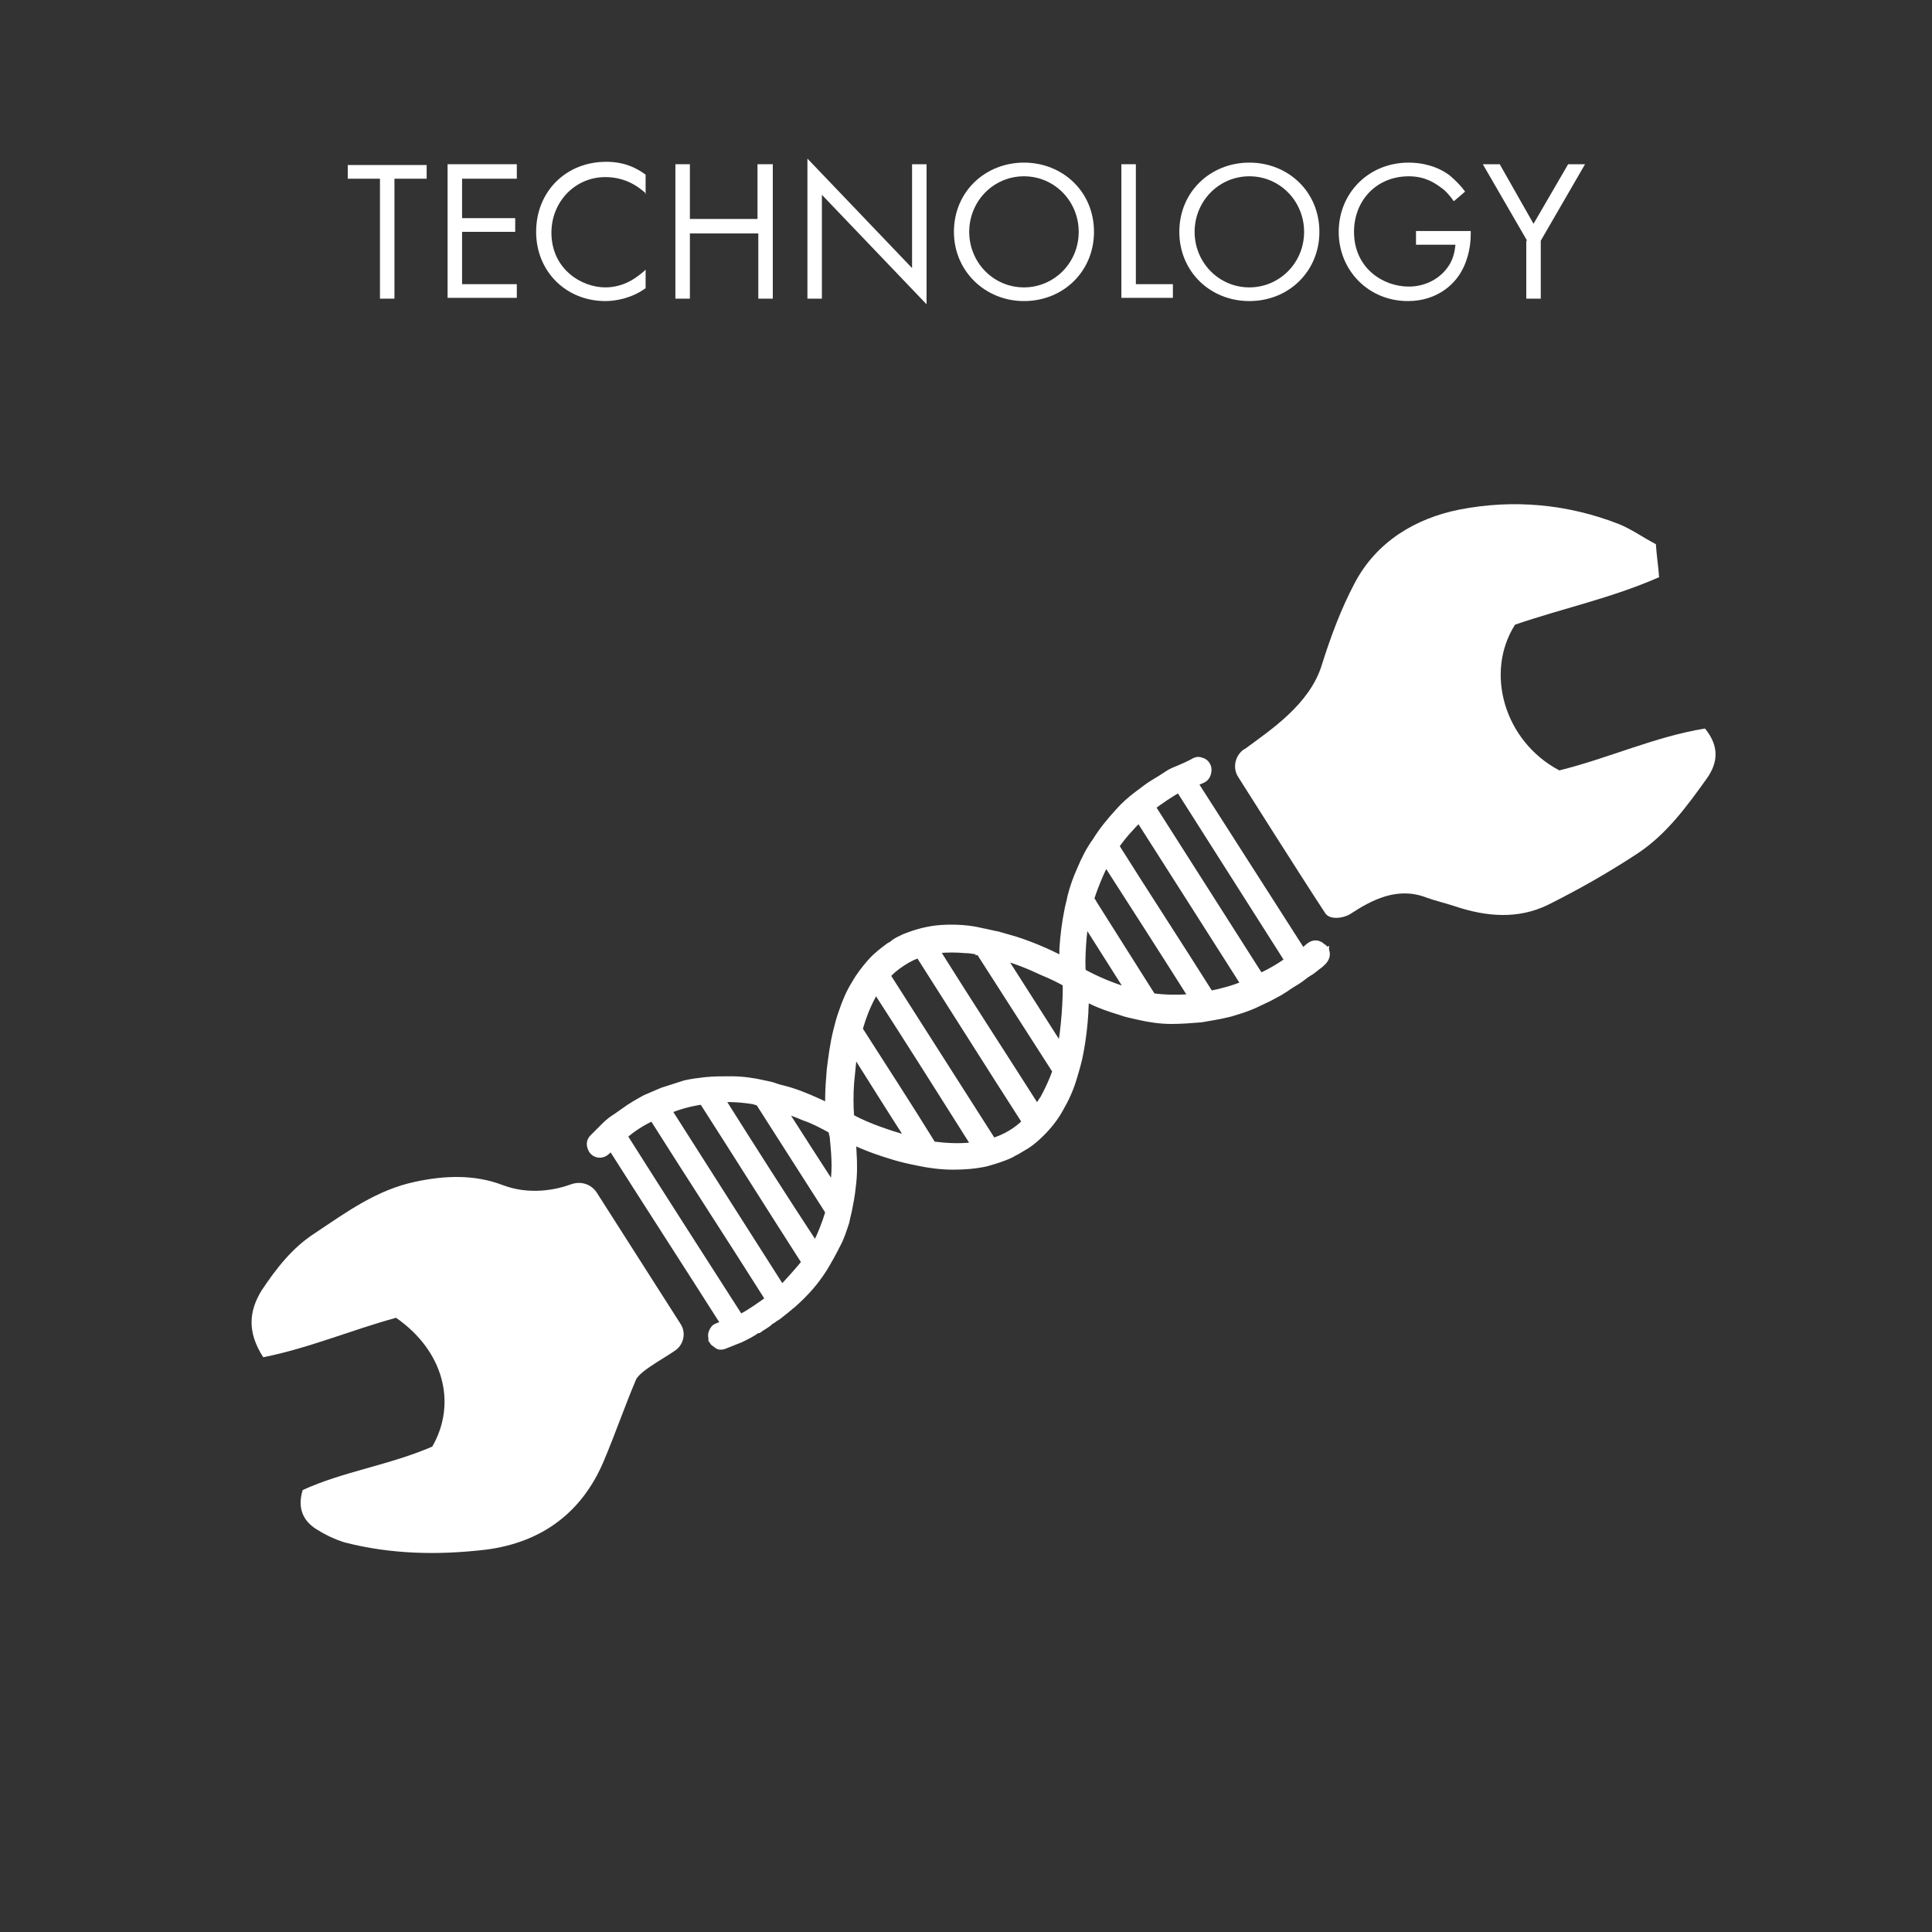 <?xml version="1.0" encoding="utf-8"?>
<!-- Generator: Adobe Illustrator 18.0.0, SVG Export Plug-In . SVG Version: 6.00 Build 0)  -->
<!DOCTYPE svg PUBLIC "-//W3C//DTD SVG 1.1//EN" "http://www.w3.org/Graphics/SVG/1.1/DTD/svg11.dtd">
<svg version="1.1" id="Layer_1" xmlns="http://www.w3.org/2000/svg" xmlns:xlink="http://www.w3.org/1999/xlink" x="0px" y="0px"
	 viewBox="0 0 240 240" style="enable-background:new 0 0 240 240;" xml:space="preserve">
<rect x="0" y="0" width="240" height="240" fill="#333333" stroke="none"/>
<style type="text/css">
	.st0{fill:#FFFFFF;stroke:#FFFFFF;stroke-miterlimit:10;}
	.st1{fill:#FFFFFF;}
	.st2{fill:none;}
</style>
<g id="uAsOUE.tif_1_">
	<g>
		<path class="st0" d="M77.4,141.1c4.8,7.6,9.7,15.2,14.5,22.7c0.8-0.3,3.4-2.1,3.7-2.4c-4.8-7.6-9.7-15.1-14.5-22.7
			C79.8,139.3,78.5,140.1,77.4,141.1z M100.1,156.8c-4.3-6.7-8.5-13.4-12.8-20.1c-1.5,0.2-3,0.6-4.4,1.2c4.7,7.4,9.5,14.9,14.2,22.3
			C97.7,159.6,99.6,157.5,100.1,156.8z M160.1,119.3c-4.5-7.1-9.1-14.3-13.6-21.4c-1.3,0.7-2.4,1.5-3.5,2.3
			c4.5,7.1,9,14.1,13.5,21.2C157.4,121.1,159.6,119.8,160.1,119.3z M108.8,122.8c0,0-0.1,0.1-0.1,0.1c-0.2,0.3-0.3,0.5-0.4,0.8
			c-0.7,1.3-1.2,2.6-1.6,4c0,0.1,0,0.3,0.1,0.4c3,4.7,6,9.3,8.9,14c0,0,0,0,0,0.1c0,0.1,0.1,0.1,0.2,0.1c1.6,0.2,3.3,0.3,4.9,0.1
			c0.1,0,0.2,0,0.4-0.1C117.1,135.8,113,129.3,108.8,122.8z M89.5,136.5c3.9,6.2,7.8,12.3,11.8,18.4c0.1-0.2,0.2-0.3,0.2-0.4
			c0.6-1.2,1.1-2.5,1.5-3.8c0-0.1,0-0.2-0.1-0.4c-2.8-4.4-5.7-8.9-8.5-13.3c-0.1-0.1-0.2-0.2-0.3-0.2c-0.1,0-0.2,0-0.3-0.1
			c-1.2-0.2-2.3-0.3-3.5-0.3C90,136.5,89.8,136.5,89.5,136.5z M113.2,141.7c-2.4-3.7-4.7-7.4-7.1-11.2c-0.1,0.3-0.1,0.7-0.2,1
			c-0.1,1-0.2,2-0.3,3c-0.1,1.4-0.1,2.8,0,4.2c0,0.1,0,0.2,0.1,0.2c1.1,0.6,2.3,1.1,3.4,1.5c1.1,0.4,2.3,0.8,3.5,1.1
			C112.8,141.7,112.9,141.7,113.2,141.7z M103.6,147.8c0-0.1,0-0.1,0-0.1c0.1-1,0.2-1.9,0.2-2.9c0-1.1-0.1-2.2-0.2-3.2
			c0-0.4-0.1-0.7-0.2-1.1c0-0.1,0-0.1-0.1-0.2c-1.1-0.6-2.2-1.2-3.4-1.6c-0.9-0.4-1.8-0.7-2.7-1c0,0-0.1,0-0.1,0
			C99.2,141,101.4,144.4,103.6,147.8z M132.1,119.5c0,0,0-0.1,0-0.1c0-0.5,0-1,0-1.5c0.1-1.6,0.3-3.2,0.6-4.7
			c0.1-0.6,0.3-1.2,0.4-1.8c0.3-1.2,0.7-2.3,1.2-3.4c0.5-1.2,1.1-2.4,1.9-3.5c0.8-1.3,1.8-2.5,2.8-3.6c0.7-0.8,1.5-1.5,2.3-2.1
			c0.7-0.5,1.4-1.1,2.1-1.5c0.5-0.3,1-0.6,1.6-1c0.4-0.3,0.9-0.5,1.4-0.7c0.7-0.3,1.4-0.6,2.1-1c0.2-0.1,0.5-0.1,0.7,0
			c0.5,0.1,0.8,0.6,0.8,1c0,0.5-0.2,1-0.7,1.2c-0.2,0.1-0.5,0.2-0.7,0.3c-0.1,0.1-0.2,0.1-0.3,0.2c4.5,7,9,14.1,13.5,21.1
			c0,0,0.1-0.1,0.1-0.1c0.3-0.2,0.5-0.5,0.8-0.7c0.4-0.3,0.8-0.4,1.3-0.1c0.1,0.1,0.2,0.2,0.4,0.3c0.1,0.1,0.1,0.2,0.2,0.2
			c0,0,0,0.1,0,0.1c0.2,0.4,0.1,0.9-0.3,1.3c-0.2,0.2-0.4,0.4-0.7,0.6c-0.4,0.3-0.7,0.6-1.1,0.8c-0.5,0.3-0.9,0.7-1.4,1
			c-0.5,0.3-1,0.6-1.4,0.9c-0.3,0.2-0.5,0.3-0.8,0.5c-0.4,0.2-0.9,0.5-1.3,0.7c-0.6,0.3-1.3,0.6-1.9,0.9c-0.9,0.4-1.9,0.7-2.9,1
			c-1.2,0.3-2.4,0.5-3.6,0.7c-1.2,0.1-2.5,0.2-3.7,0.2c-1.3,0-2.7-0.2-4-0.5c-0.8-0.2-1.5-0.3-2.3-0.6c-1.3-0.4-2.5-0.8-3.7-1.4
			c-0.3-0.1-0.5-0.2-0.8-0.4 M134.8,123.4c0,0.1,0,0.1,0,0.2c0,0.7-0.1,1.5-0.1,2.2c-0.1,1.7-0.3,3.3-0.6,4.9
			c-0.2,1.1-0.5,2.1-0.8,3.1c-0.4,1.4-1,2.7-1.7,3.9c-0.6,1.1-1.4,2.1-2.3,3c-0.7,0.7-1.4,1.3-2.3,1.8c-0.2,0.1-0.3,0.2-0.5,0.3
			c-0.3,0.2-0.6,0.3-0.9,0.5c-1,0.5-2.1,0.8-3.1,1.1c-1.4,0.3-2.7,0.4-4.1,0.4c-1.5,0-3-0.2-4.4-0.5c-1-0.2-1.9-0.4-2.9-0.7
			c-1.7-0.5-3.4-1.1-5.1-1.9c0,0-0.1,0-0.2-0.1c0,0.5,0.1,1,0.1,1.5c0.1,1.5,0.1,2.9-0.1,4.4c-0.1,1-0.3,2-0.5,3
			c-0.1,0.4-0.2,0.8-0.3,1.3c-0.3,0.9-0.6,1.9-1.1,2.8c-0.5,1-1,1.9-1.6,2.9c-0.5,0.8-1.1,1.6-1.7,2.3c-0.7,0.8-1.4,1.5-2.2,2.2
			c-0.4,0.3-0.7,0.6-1.1,0.9c-0.4,0.3-0.7,0.6-1.1,0.8c-0.2,0.2-0.5,0.3-0.7,0.5c0,0,0,0-0.1,0.1c-0.4,0.3-0.8,0.5-1.2,0.8
			c0,0,0,0-0.1,0c-0.2,0.1-0.4,0.2-0.5,0.3c-0.2,0.1-0.3,0.2-0.5,0.3c-0.6,0.3-1.1,0.6-1.7,0.8c-0.5,0.2-1,0.4-1.5,0.6
			c-0.3,0.1-0.6,0.1-0.8-0.1c-0.1-0.1-0.3-0.2-0.4-0.3c-0.1-0.1-0.1-0.2-0.2-0.3c0-0.1,0-0.1,0-0.2c-0.1-0.4,0-0.7,0.2-1
			c0.1-0.2,0.3-0.3,0.6-0.4c0.3-0.1,0.5-0.2,0.8-0.3c-4.7-7.4-9.5-14.8-14.2-22.2c-0.1,0.2-0.3,0.3-0.4,0.5
			c-0.1,0.1-0.3,0.3-0.5,0.4c-0.6,0.3-1.3,0-1.5-0.6c-0.2-0.5-0.1-0.9,0.2-1.2c0.5-0.5,1-1,1.5-1.5c0.4-0.4,0.9-0.8,1.4-1.1
			c0.3-0.2,0.7-0.5,1-0.7c0.8-0.6,1.7-1.1,2.6-1.6c0.7-0.3,1.4-0.6,2.1-0.9c0.9-0.3,1.9-0.6,2.8-0.9c0.9-0.2,1.7-0.3,2.6-0.4
			c1-0.1,2.1-0.1,3.1-0.1c1.4,0,2.8,0.2,4.1,0.5c0.5,0.1,1,0.2,1.5,0.4c0.6,0.2,1.2,0.3,1.8,0.5c1.6,0.5,3.1,1.2,4.6,1.9
			c0.1,0,0.1,0.1,0.2,0.1c0-0.3,0-0.6,0-0.9c0-1.3,0.1-2.6,0.2-3.8c0.2-1.6,0.4-3.2,0.8-4.8c0.2-0.8,0.4-1.6,0.7-2.4
			c0.4-1.2,0.9-2.4,1.6-3.5c0.5-0.9,1.2-1.8,1.9-2.6c0.7-0.8,1.5-1.4,2.3-2c0.2-0.1,0.4-0.2,0.6-0.4c0.4-0.3,0.9-0.5,1.3-0.7
			c1.5-0.6,3-1,4.6-1.1c1.7-0.1,3.4,0,5,0.4c0.6,0.1,1.3,0.3,1.9,0.4c0.7,0.2,1.4,0.4,2.1,0.6c1.9,0.6,3.8,1.4,5.6,2.3
			c0.2,0.1,0.4,0.2,0.6,0.3 M110.1,121.2c4.4,6.9,8.8,13.8,13.2,20.7c1.6-0.5,3-1.3,4.2-2.5c-4.5-7-8.9-14-13.3-20.9
			C113.1,118.7,110.8,120.2,110.1,121.2z M154.7,122.3c-0.2-0.3-13.1-20.6-13.2-20.7c-1.1,1.1-2.1,2.2-3,3.5
			c3.9,6.2,7.9,12.3,11.8,18.5C151.8,123.3,153.3,122.9,154.7,122.3z M116.1,117.9c4.2,6.7,8.5,13.3,12.7,19.9c0,0,0.1-0.1,0.1-0.1
			c0.3-0.4,0.5-0.8,0.8-1.2c0.6-1.1,1.1-2.2,1.5-3.3c0.1-0.2,0-0.3-0.1-0.4c-3.1-4.8-6.2-9.7-9.3-14.5c0,0,0-0.1-0.1-0.1
			c0-0.1-0.1-0.1-0.2-0.1c-0.5-0.1-1.1-0.2-1.6-0.2c-1.1-0.1-2.2-0.1-3.3,0C116.4,117.9,116.2,117.9,116.1,117.9z M148.2,123.9
			c-3.6-5.7-7.2-11.3-10.8-16.9c-0.5,0.6-1.9,4.1-2,4.8c0.2,0.1,0.3,0.3,0.4,0.5c2.4,3.8,4.8,7.6,7.2,11.4c0.1,0.1,0.2,0.2,0.3,0.2
			c1.5,0.2,3,0.2,4.5,0.1C148,123.9,148.1,123.9,148.2,123.9z M124.3,118.7c0,0.1,0,0.1,0.1,0.1c2.5,3.9,4.9,7.7,7.4,11.6
			c0,0,0,0,0,0c0,0,0,0,0,0c0.5-2.1,0.8-6.7,0.7-8.3c-0.9-0.5-1.9-1-2.9-1.4C127.9,119.9,126.2,119.2,124.3,118.7z M140.5,123.3
			C140.5,123.2,140.6,123.2,140.5,123.3c-1.9-3-3.8-6-5.7-9c-0.3,1-0.6,5.2-0.4,6.5C136.4,121.9,138.4,122.7,140.5,123.3z"/>
	</g>
</g>
<g>
	<path class="st1" d="M62.4,147.2c-3.4-1.3-7.1-1.2-10.8-0.4c-4.8,1-8.6,3.8-12.5,6.4c-2.8,1.8-4.8,4.4-6.6,7.1
		c-1.6,2.6-1.8,5.2,0.2,8.3c5.6-1.1,11-3.4,16.5-4.9c5.9,4.1,7.6,10.6,4.5,16c-5.3,2.3-11.1,3.1-16.1,5.4c-0.7,2.3,0.1,3.8,1.6,4.8
		c1.1,0.7,2.3,1.3,3.6,1.7c5.8,1.5,11.7,1.6,17.6,0.9c6.9-0.9,11.9-4.6,14.6-11c1.4-3.3,2.6-6.8,4-10.1c0.5-1.2,4.5-3.2,5.2-3.9l0,0
		c0.8-0.8,1-2.1,0.3-3.1l-10.4-16.3c-0.7-1-1.9-1.4-3.1-1C69.1,147.8,65.8,148.5,62.4,147.2z"/>
</g>
<path class="st1" d="M168.3,72.4c-1.7,3.2-3,6.7-4.1,10.2c-1.5,4.9-6.4,8.1-9.5,10.4c-0.1,0-0.1,0.1-0.2,0.1
	c-1.1,0.8-1.4,2.3-0.7,3.4c0,0,7.9,12.5,10.8,16.9c0.6,1,2.5,0.6,3.2,0.1c2.6-1.7,5.8-3.4,9.4-2c1.1,0.4,2.4,0.7,3.6,1.1
	c3.9,1.3,7.8,1.6,11.5-0.2c3.8-1.9,7.5-4,11-6.3c3.7-2.4,6.3-6,8.8-9.5c1.3-1.9,1.5-3.9-0.3-6.1c-6.2,1-12,3.7-18.1,5.2
	c-6.8-3.6-9.3-12.1-5.5-18.1c5.8-2,12-3.3,17.9-5.9c-0.1-1.4-0.3-2.6-0.4-4.1c-1.7-0.9-3.1-1.9-4.6-2.5c-6.4-2.5-13.1-3.1-19.8-1.8
	C175.8,64.4,171,67.3,168.3,72.4z"/>
<g>
	<rect x="17.5" y="18.9" class="st2" width="205" height="21.3"/>
	<path class="st1" d="M49,22.2v14.9h-1.8V22.2h-4v-1.7H53v1.7H49z"/>
	<path class="st1" d="M64.2,22.2h-6.8v4.9H64v1.7h-6.6v6.5h6.8v1.7h-8.6V20.4h8.6V22.2z"/>
	<path class="st1" d="M80.3,24.1c-0.5-0.5-1.3-1.1-2.2-1.5c-0.9-0.4-1.9-0.6-2.9-0.6c-3.8,0-6.7,3.1-6.7,6.9c0,4.5,3.7,6.8,6.7,6.8
		c1.1,0,2.2-0.3,3.1-0.8c0.9-0.5,1.6-1.1,1.9-1.4v2.3c-1.8,1.3-3.8,1.6-5,1.6c-4.9,0-8.6-3.7-8.6-8.6c0-5,3.7-8.7,8.7-8.7
		c1,0,2.9,0.1,4.9,1.6V24.1z"/>
	<path class="st1" d="M85.6,27.2h8.5v-6.8H96v16.7h-1.8V29h-8.5v8.1h-1.8V20.4h1.8V27.2z"/>
	<path class="st1" d="M100.3,37.1V19.7l13,13.6V20.4h1.8v17.4l-13-13.6v12.9H100.3z"/>
	<path class="st1" d="M118.5,28.8c0-5,3.9-8.6,8.7-8.6s8.7,3.6,8.7,8.6c0,4.9-3.8,8.6-8.7,8.6C122.4,37.4,118.5,33.7,118.5,28.8z
		 M120.4,28.8c0,3.8,3,6.9,6.8,6.9c3.7,0,6.8-3,6.8-6.9c0-3.8-3-6.9-6.8-6.9C123.4,21.9,120.4,25,120.4,28.8z"/>
	<path class="st1" d="M141.1,20.4v14.9h4.6v1.7h-6.4V20.4H141.1z"/>
	<path class="st1" d="M146.5,28.8c0-5,3.9-8.6,8.7-8.6s8.7,3.6,8.7,8.6c0,4.9-3.8,8.6-8.7,8.6C150.3,37.4,146.5,33.7,146.5,28.8z
		 M148.4,28.8c0,3.8,3,6.9,6.8,6.9c3.7,0,6.8-3,6.8-6.9c0-3.8-3-6.9-6.8-6.9C151.4,21.9,148.4,25,148.4,28.8z"/>
	<path class="st1" d="M175.8,28.7h6.9v0.4c0,1.8-0.5,3.8-1.6,5.3c-0.5,0.7-2.4,3-6.2,3c-4.9,0-8.6-3.8-8.6-8.6
		c0-4.8,3.7-8.6,8.7-8.6c1.6,0,3.5,0.4,5.1,1.6c0.7,0.6,1.4,1.3,1.9,2l-1.4,1.2c-0.5-0.7-1-1.3-1.6-1.7c-0.8-0.6-2-1.4-4-1.4
		c-4,0-6.8,3-6.8,6.9c0,4.5,3.6,6.8,6.8,6.8c2.2,0,4.1-1.1,5.1-2.8c0.3-0.5,0.6-1.3,0.7-2.4h-4.9V28.7z"/>
	<path class="st1" d="M189.7,29.9l-5.5-9.5h2.1l4.2,7.4l4.3-7.4h2.1l-5.5,9.5v7.2h-1.8V29.9z"/>
</g>
</svg>

